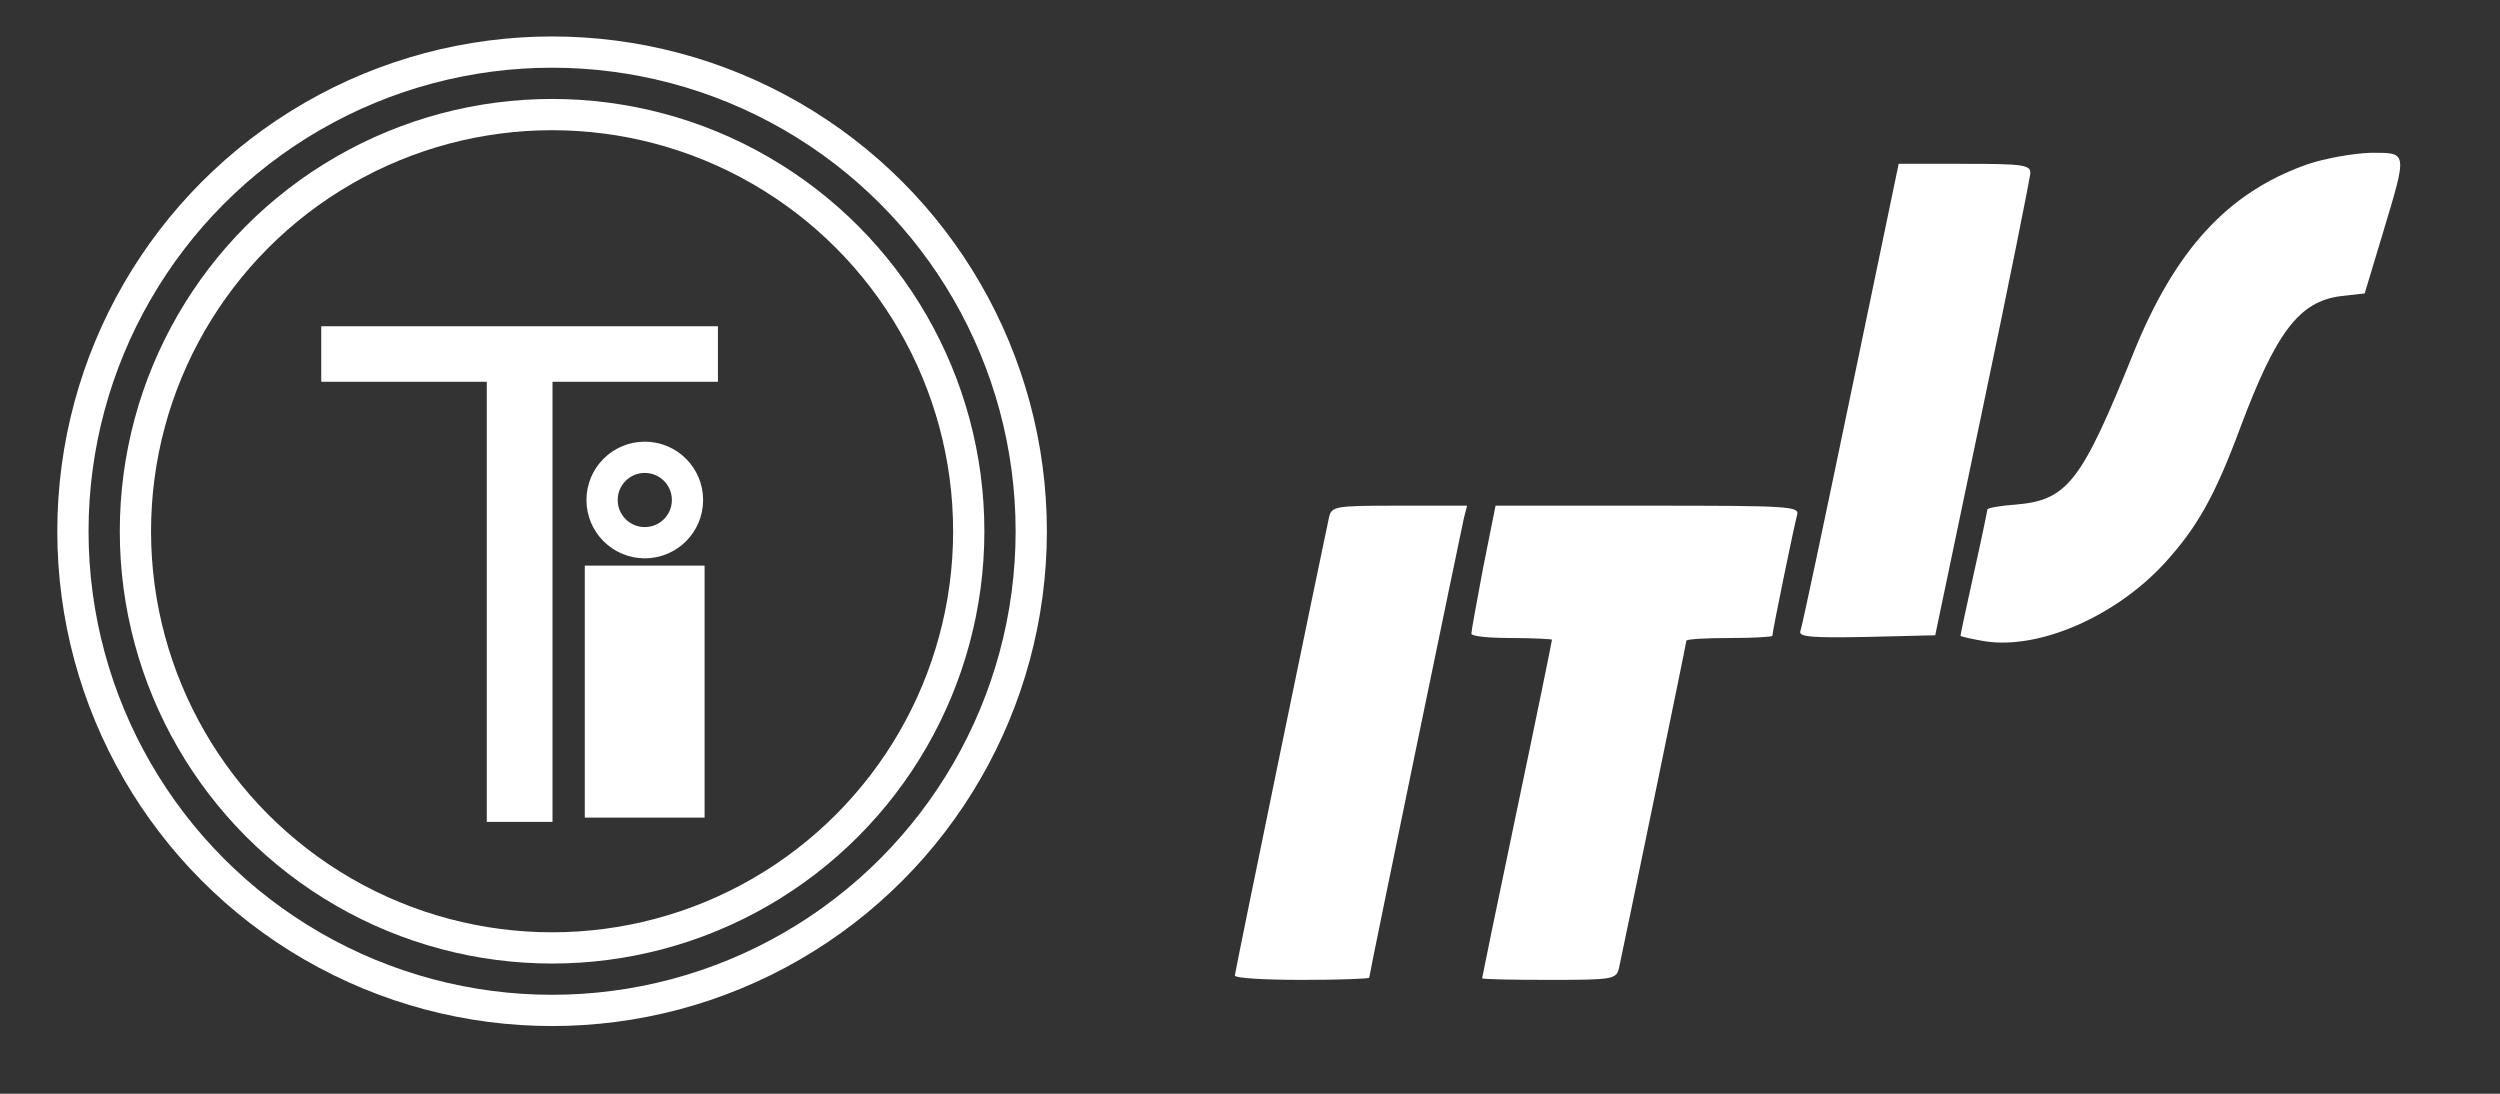 <?xml version="1.0"?>
<svg width="240" height="105" xmlns="http://www.w3.org/2000/svg" xmlns:svg="http://www.w3.org/2000/svg" xmlns:xlink="http://www.w3.org/1999/xlink">
 <rect width="100%" height="100%" fill="#333333" stroke="none"/>
 <clipPath id="p.0">
  <path clip-rule="nonzero" d="m0,0l960,0l0,540l-960,0l0,-540z" id="svg_1"/>
 </clipPath>
 <defs>
  <symbol height="150pt" id="svg_3" preserveAspectRatio="xMidYMid meet" viewBox="0 0 218 150" width="218pt" xmlns="http://www.w3.org/2000/svg">
   <g fill="#FFFFFF" id="svg_11" transform="translate(0,150) scale(0.1,-0.1)">
    <path d="m1995,1479c-148,-51 -246,-155 -324,-344c-96,-232 -122,-265 -218,-273c-29,-2 -53,-6 -53,-9c0,-2 -11,-54 -25,-115c-14,-61 -25,-112 -25,-114c0,-1 21,-6 46,-10c101,-15 242,45 333,141c61,65 94,122 141,245c67,175 110,230 187,240l45,5l34,110c46,149 46,145 -23,145c-32,-1 -85,-10 -118,-21z" id="svg_12"/>
    <path d="m1146,1063c-49,-230 -91,-424 -94,-431c-3,-10 23,-12 124,-10l127,3l88,410c49,226 88,418 89,428c0,15 -12,17 -123,17l-122,0l-89,-417z" id="svg_16"/>
    <path d="m175,838c-13,-58 -175,-824 -175,-830c0,-5 56,-8 125,-8c69,0 125,2 125,4c0,6 169,802 176,833l6,23l-126,0c-122,0 -126,-1 -131,-22z" id="svg_17"/>
    <path d="m462,748c-12,-62 -22,-116 -22,-120c0,-5 34,-8 75,-8c41,0 75,-2 75,-3c0,-2 -29,-141 -65,-308c-36,-167 -65,-305 -65,-306c0,-2 56,-3 125,-3c121,0 125,1 130,23c9,40 125,588 125,592c0,3 36,5 80,5c44,0 80,2 80,4c0,8 41,202 46,219c5,16 -13,17 -278,17l-283,0l-23,-112z" id="svg_18"/>
   </g>
  </symbol>
 </defs>
 <g class="layer">
  <title>background</title>
  <rect fill="none" height="167" id="canvas_background" width="277" x="-1" y="-1"/>
 </g>
 <g class="layer">
  <title>Layer 1</title>
  <g clip-path="url(#p.0)" id="svg_2">
   <path d="m6.2,43.18l0,0c0,-26.59 21.56,-48.15 48.16,-48.15l0,0c12.77,0 25.02,5.07 34.05,14.1c9.03,9.03 14.11,21.28 14.11,34.05l0,0c0,26.6 -21.56,48.16 -48.16,48.16l0,0c-26.6,0 -48.16,-21.56 -48.16,-48.16z" fill="#FFFFFF" fill-opacity="0" fill-rule="evenodd" id="svg_4"/>
   <path d="m15.2,53.17l0,0c0,-21.62 17.53,-39.15 39.15,-39.15l0,0c10.38,0 20.34,4.13 27.68,11.47c7.34,7.34 11.47,17.3 11.47,27.68l0,0c0,21.62 -17.53,39.15 -39.15,39.15l0,0c-21.62,0 -39.15,-17.53 -39.15,-39.15z" fill="#FFFFFF" fill-opacity="0" fill-rule="evenodd" id="svg_6"/>
   <path d="m68.92,31.32l0,5.33l-15.88,0l0,42.25l-6.31,0l0,-42.25l-15.89,0l0,-5.33l38.08,0z" fill="#FFFFFF" fill-rule="nonzero" id="svg_9"/>
   <path d="m56.14,54.3l11.5,0l0,24.19l-11.5,0l0,-24.19z" fill="#FFFFFF" fill-rule="evenodd" id="svg_13" transform="matrix(1 0 0 1 0 0)"/>
   <use id="svg_10" transform="matrix(1 0 0 1 0 0) matrix(0.387 0 0 0.397 -58.788 -72.89)" x="458.23" xlink:href="#svg_3" y="220.55"/>
   <circle cx="53" cy="51" r="40" stroke="#FFFFFF" stroke-width="3" fill="none" id="svg_19"/>
   <circle cx="53" cy="51" r="46" stroke="#FFFFFF" stroke-width="3" fill="none" id="svg_20"/>
   <circle cx="61.9" cy="48" r="4.1" stroke="#FFFFFF" stroke-width="3" fill="none" id="svg_21"/>
  </g>
 </g>
</svg>